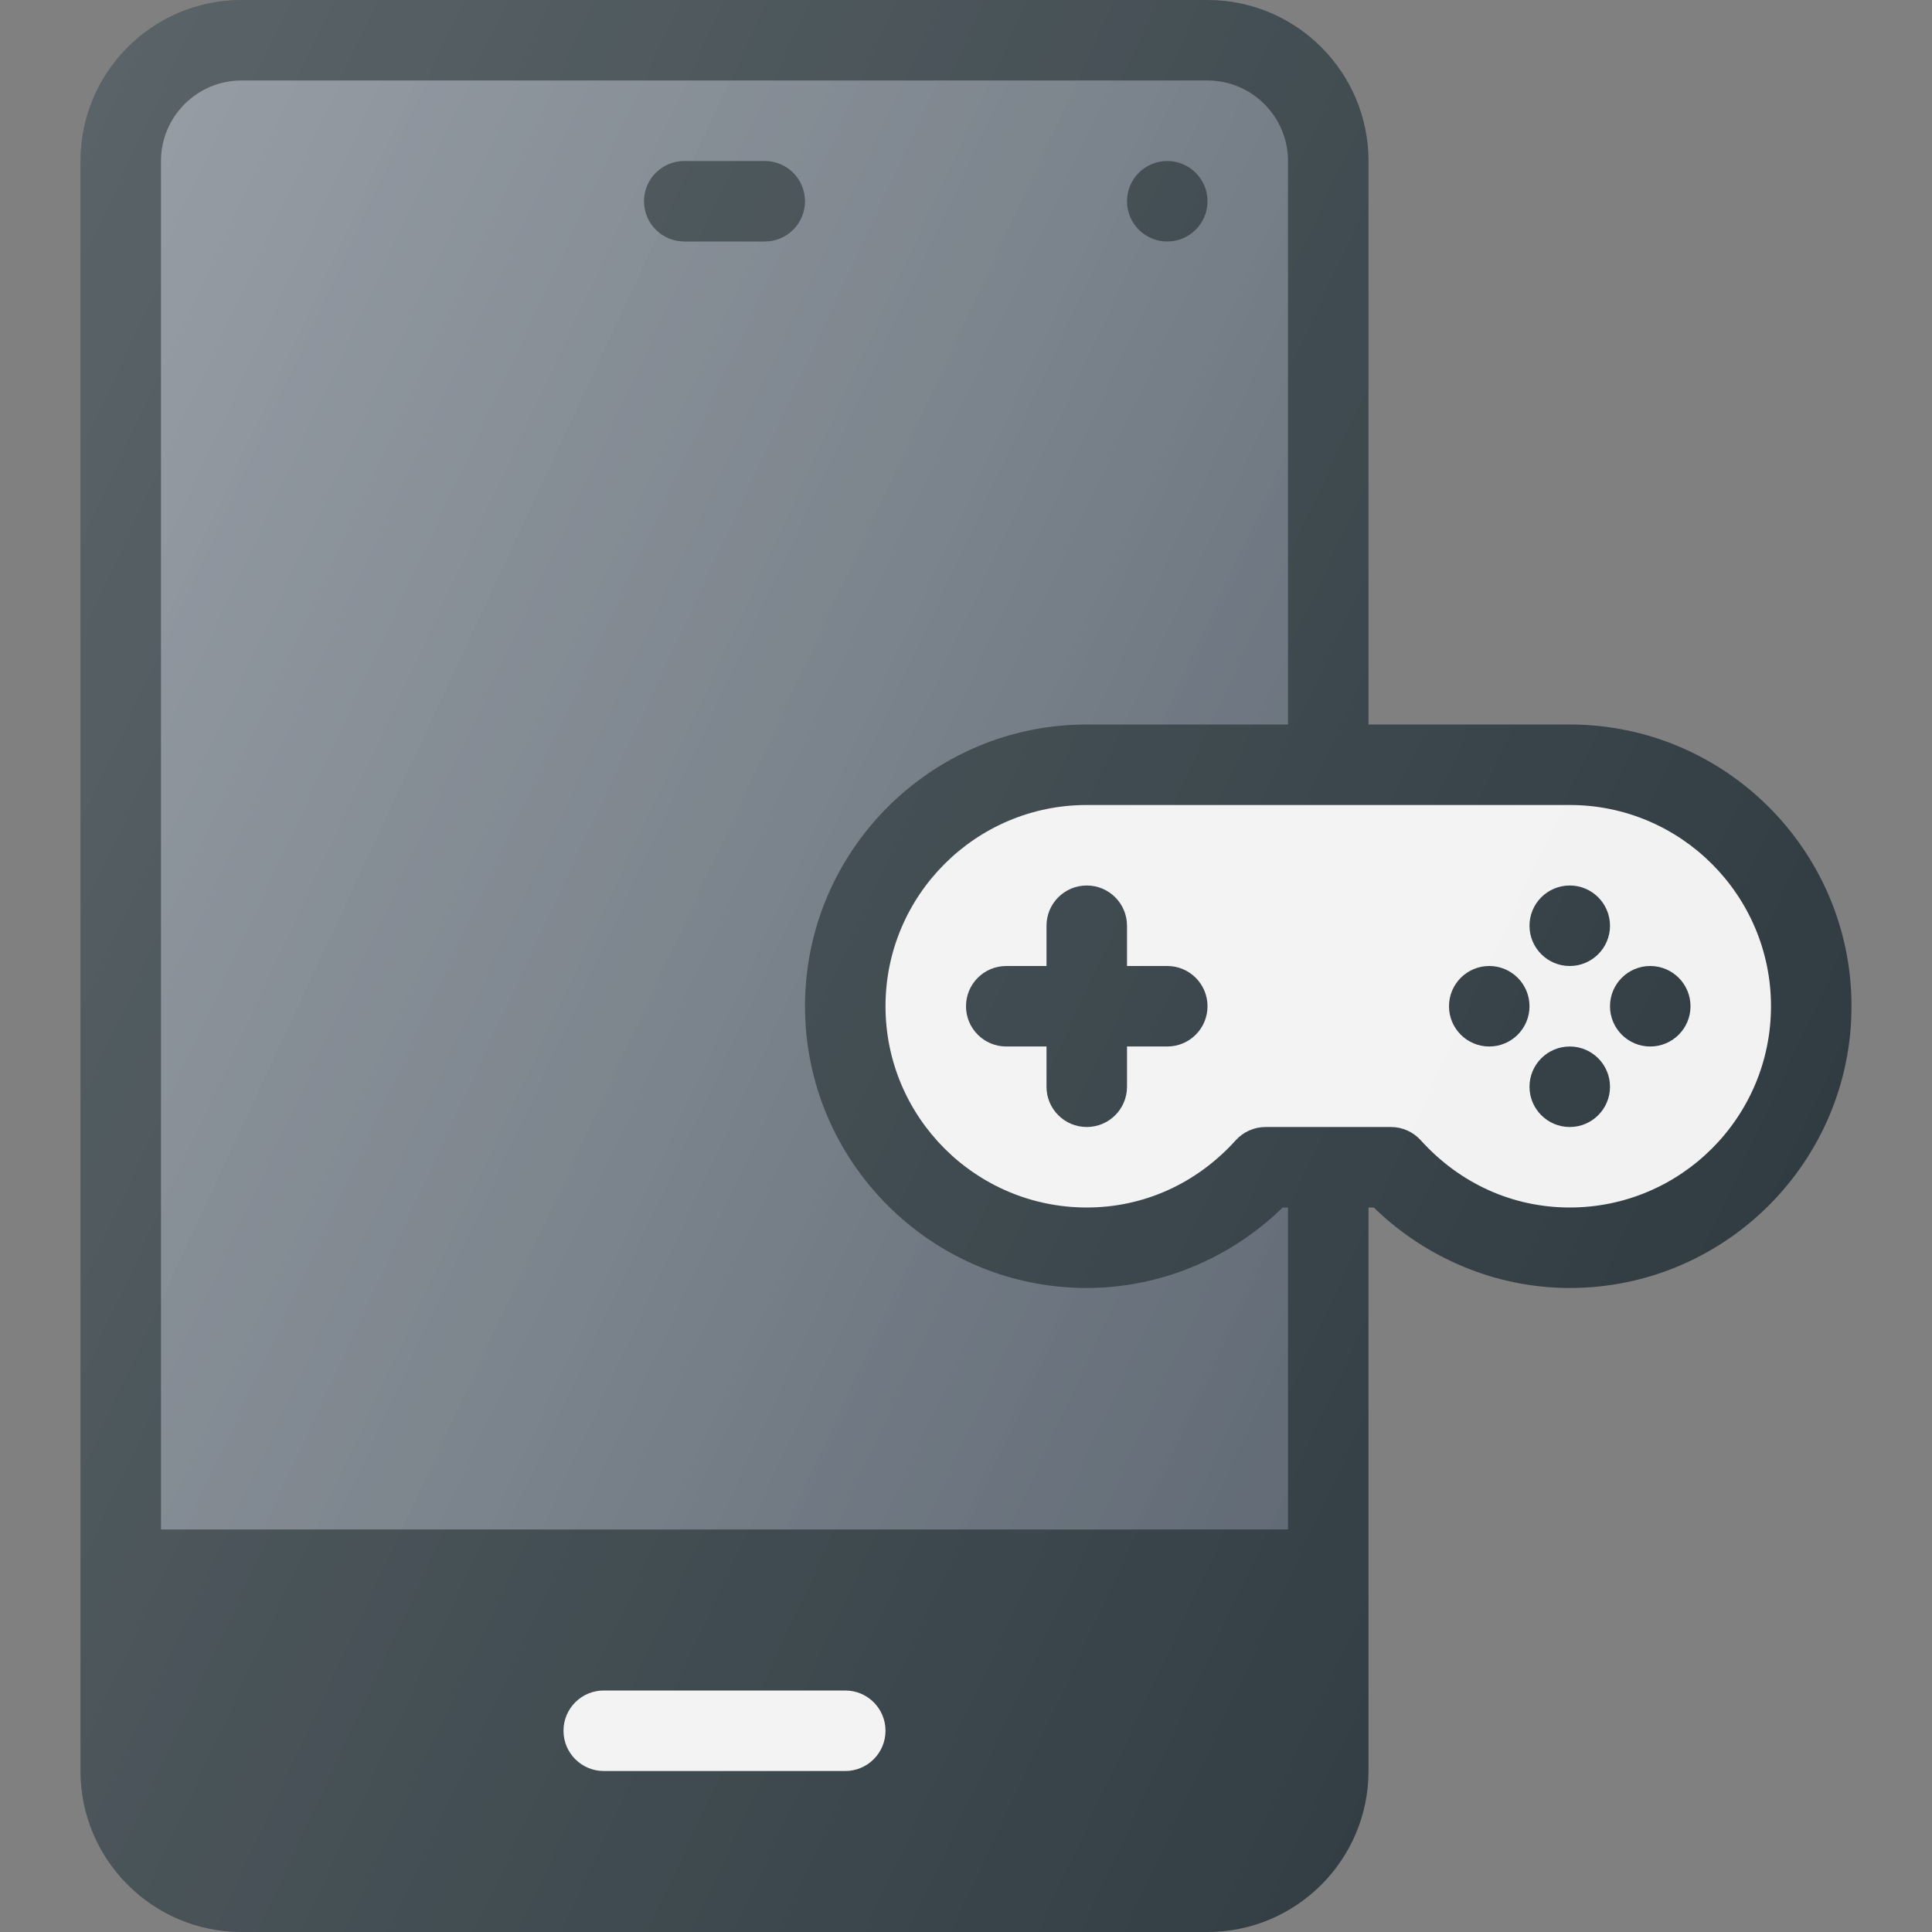 <?xml version="1.0" encoding="iso-8859-1"?>
<!-- Generator: Adobe Illustrator 19.0.0, SVG Export Plug-In . SVG Version: 6.00 Build 0)  -->
<svg version="1.1" id="Capa_1" xmlns="http://www.w3.org/2000/svg" xmlns:xlink="http://www.w3.org/1999/xlink" x="0px" y="0px"
	 viewBox="0 0 512 512" style="enable-background:new 0 0 512 512;" xml:space="preserve">
<rect x="0" y="0" width="512" height="512" fill="#808080" stroke="none"/>
<path style="fill:#303C42;" d="M320,0H64C40.469,0,21.333,19.135,21.333,42.667v426.667C21.333,492.865,40.469,512,64,512h256
	c23.531,0,42.667-19.135,42.667-42.667V42.667C362.667,19.135,343.531,0,320,0z"/>
<path style="fill:#5C6671;" d="M64,21.333h256c11.76,0,21.333,9.573,21.333,21.333v362.667H42.667V42.667
	C42.667,30.906,52.24,21.333,64,21.333z"/>
<linearGradient id="SVGID_1_" gradientUnits="userSpaceOnUse" x1="-46.671" y1="640.484" x2="-28.576" y2="632.047" gradientTransform="matrix(21.333 0 0 -21.333 996.333 13791.667)">
	<stop  offset="0" style="stop-color:#FFFFFF;stop-opacity:0.2"/>
	<stop  offset="1" style="stop-color:#FFFFFF;stop-opacity:0"/>
</linearGradient>
<path style="fill:url(#SVGID_1_);" d="M64,21.333h256c11.76,0,21.333,9.573,21.333,21.333v362.667H42.667V42.667
	C42.667,30.906,52.24,21.333,64,21.333z"/>
<path style="fill:#303C42;" d="M181.333,64h21.333c5.896,0,10.667-4.771,10.667-10.667s-4.771-10.667-10.667-10.667h-21.333
	c-5.896,0-10.667,4.771-10.667,10.667S175.438,64,181.333,64z"/>
<path style="fill:#F2F2F2;" d="M224,448h-64c-5.896,0-10.667,4.771-10.667,10.667c0,5.896,4.771,10.667,10.667,10.667h64
	c5.896,0,10.667-4.771,10.667-10.667C234.667,452.771,229.896,448,224,448z"/>
<g>
	<circle style="fill:#303C42;" cx="309.333" cy="53.333" r="10.667"/>
	<path style="fill:#303C42;" d="M288,341.333c19.292,0,37.958-7.719,51.938-21.333h24.125
		c13.979,13.615,32.646,21.333,51.938,21.333c41.167,0,74.667-33.5,74.667-74.667S457.167,192,416,192H288
		c-41.167,0-74.667,33.5-74.667,74.667S246.833,341.333,288,341.333z"/>
</g>
<path style="fill:#F2F2F2;" d="M288,213.333h128c29.417,0,53.333,23.927,53.333,53.333S445.417,320,416,320
	c-15.083,0-29.104-6.323-39.479-17.813c-2.021-2.24-4.896-3.521-7.917-3.521h-33.208c-3.021,0-5.896,1.281-7.917,3.521
	C317.104,313.677,303.083,320,288,320c-29.417,0-53.333-23.927-53.333-53.333S258.583,213.333,288,213.333z"/>
<g>
	<path style="fill:#303C42;" d="M266.667,277.333h10.667V288c0,5.896,4.771,10.667,10.667,10.667
		c5.896,0,10.667-4.771,10.667-10.667v-10.667h10.667c5.896,0,10.667-4.771,10.667-10.667c0-5.896-4.771-10.667-10.667-10.667
		h-10.667v-10.667c0-5.896-4.771-10.667-10.667-10.667c-5.896,0-10.667,4.771-10.667,10.667V256h-10.667
		c-5.896,0-10.667,4.771-10.667,10.667C256,272.563,260.771,277.333,266.667,277.333z"/>
	<circle style="fill:#303C42;" cx="416" cy="245.333" r="10.667"/>
	<circle style="fill:#303C42;" cx="394.667" cy="266.667" r="10.667"/>
	<circle style="fill:#303C42;" cx="437.333" cy="266.667" r="10.667"/>
	<circle style="fill:#303C42;" cx="416" cy="288" r="10.667"/>
</g>
<linearGradient id="SVGID_2_" gradientUnits="userSpaceOnUse" x1="-48.274" y1="639.414" x2="-25.715" y2="628.894" gradientTransform="matrix(21.333 0 0 -21.333 996.333 13791.667)">
	<stop  offset="0" style="stop-color:#FFFFFF;stop-opacity:0.2"/>
	<stop  offset="1" style="stop-color:#FFFFFF;stop-opacity:0"/>
</linearGradient>
<path style="fill:url(#SVGID_2_);" d="M416,192h-53.333V42.667C362.667,19.135,343.531,0,320,0H64
	C40.469,0,21.333,19.135,21.333,42.667v426.667C21.333,492.865,40.469,512,64,512h256c23.531,0,42.667-19.135,42.667-42.667V320
	h1.396c13.979,13.615,32.646,21.333,51.938,21.333c41.167,0,74.667-33.5,74.667-74.667S457.167,192,416,192z"/>
<g>
</g>
<g>
</g>
<g>
</g>
<g>
</g>
<g>
</g>
<g>
</g>
<g>
</g>
<g>
</g>
<g>
</g>
<g>
</g>
<g>
</g>
<g>
</g>
<g>
</g>
<g>
</g>
<g>
</g>
</svg>
